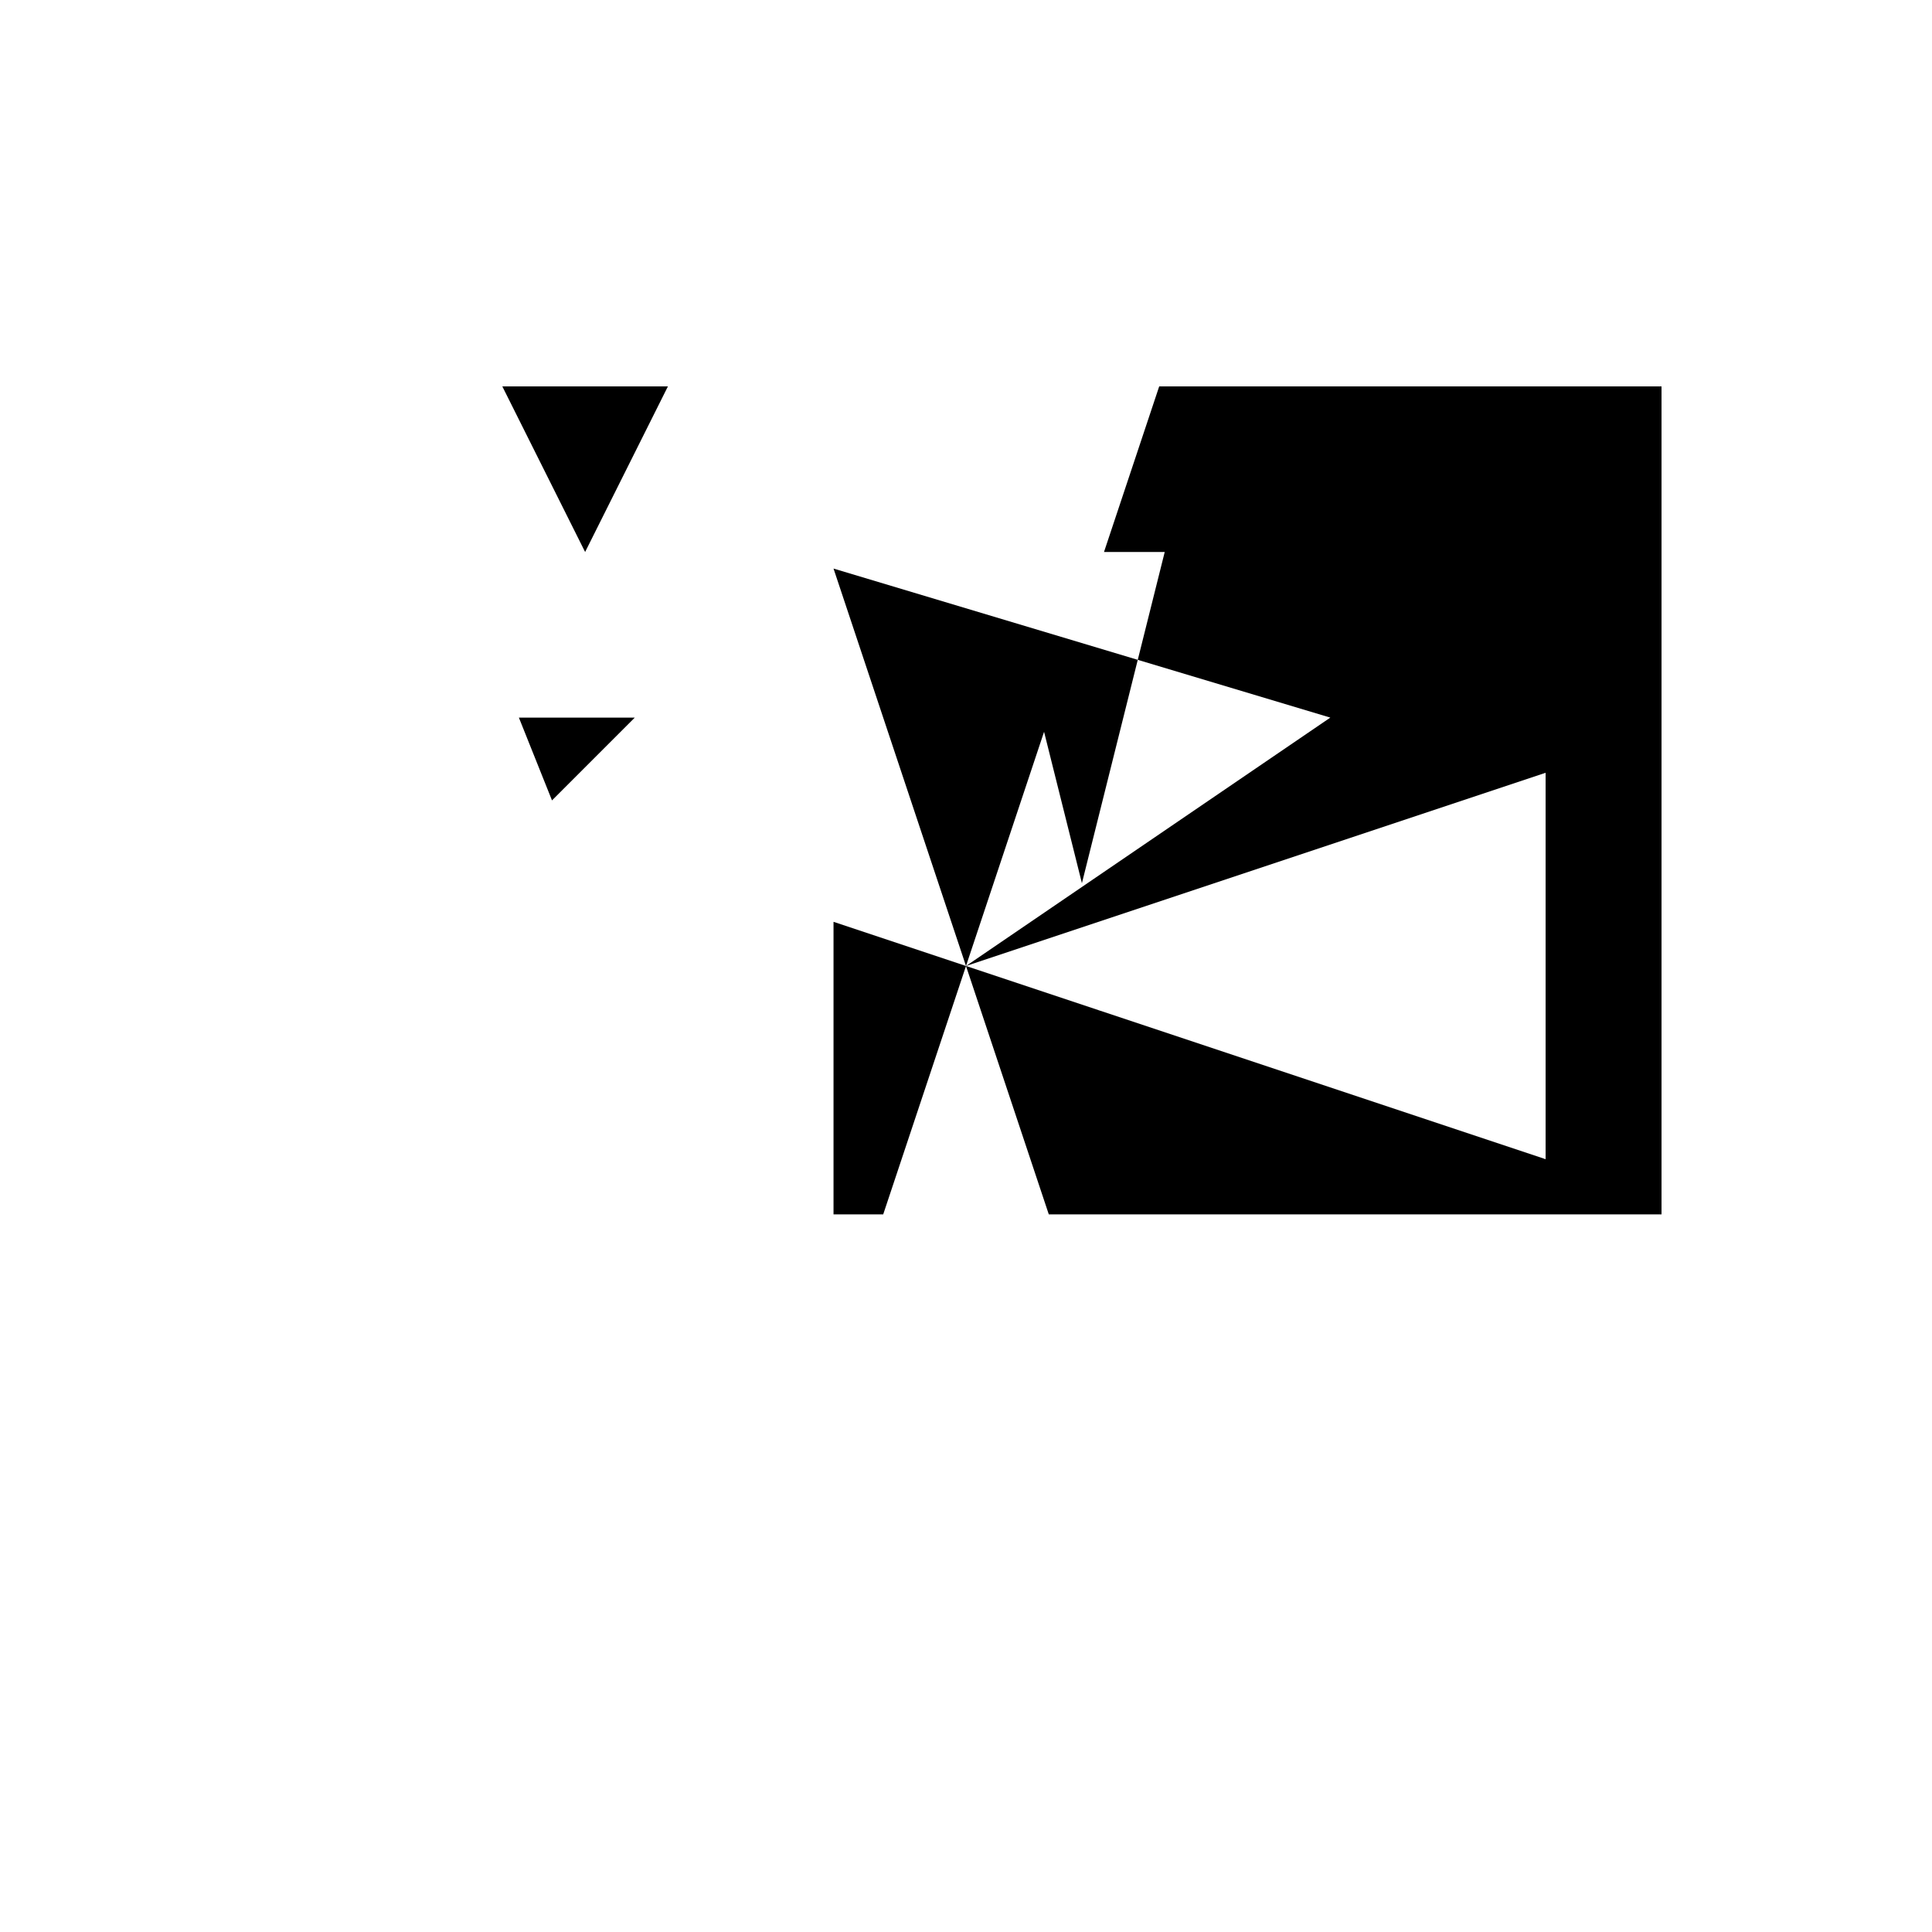 <svg xmlns="http://www.w3.org/2000/svg" viewBox="-100 -100 500 500"><path style="fill:#000000" d="M 30,0 72.857,0 51.429,42.857 30,0 L 34.286,85.714 64.286,85.714 42.857,107.143 34.286,85.714 M 115.714,47.143 150,150 115.714,138.571 115.714,47.143 L 115.714,161.429 150,150 128.571,214.286 115.714,214.286 115.714,161.429 L 150,150 170.204,89.388 180,128.571 201.429,42.857 185.714,42.857 200,0 330,0 330,214.286 171.429,214.286 150,150 300,200 300,100 150,150 L 244.286,85.714 265.714,42.857 287.143,42.857 244.286,85.714"/></svg>
